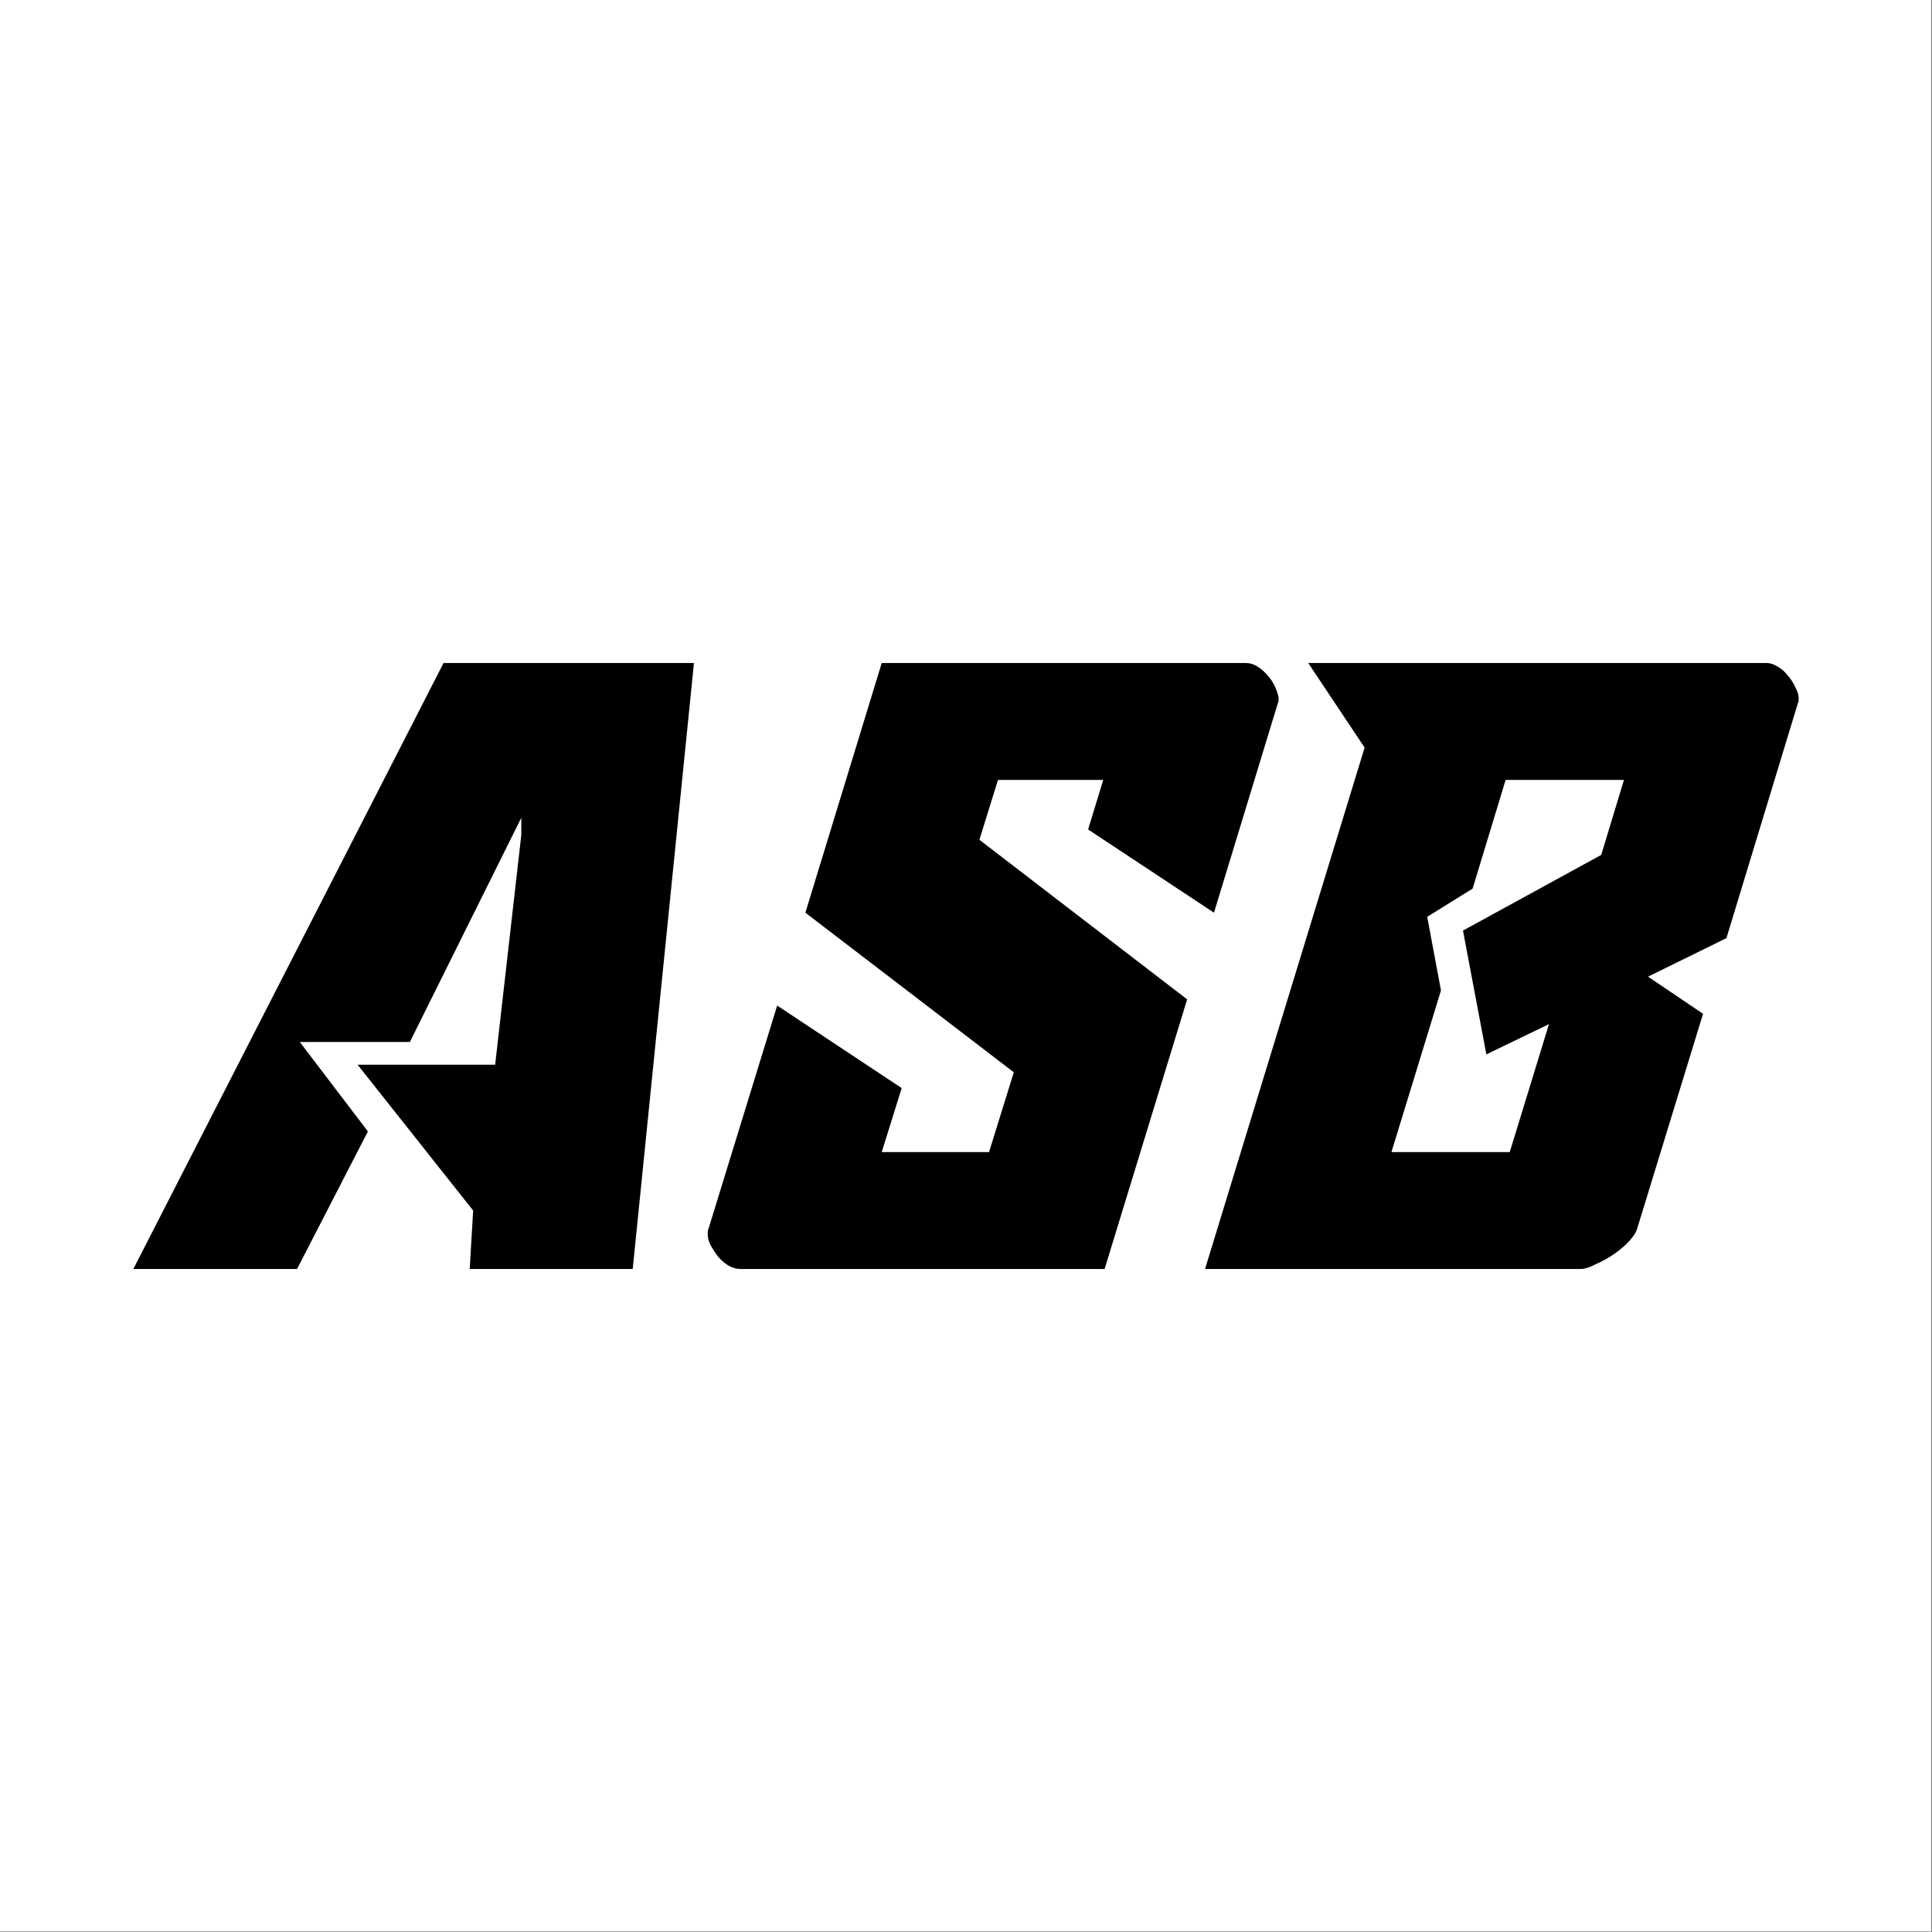 <?xml version="1.0" encoding="UTF-8" standalone="no"?>
<!DOCTYPE svg PUBLIC "-//W3C//DTD SVG 1.1//EN" "http://www.w3.org/Graphics/SVG/1.1/DTD/svg11.dtd">
<svg width="4096px" height="4096px" version="1.1" xmlns="http://www.w3.org/2000/svg" xmlns:xlink="http://www.w3.org/1999/xlink" xml:space="preserve" xmlns:serif="http://www.serif.com/" style="fill-rule:evenodd;clip-rule:evenodd;stroke-linejoin:round;stroke-miterlimit:2;">
    <rect width="100%" height="100%" fill="#808080" stroke="none"/>
    <g transform="matrix(1,0,0,1,0,-4317.28)">
        <g id="Main-Black" transform="matrix(1,0,0,1,0,4317.28)">
            <rect x="0" y="0" width="4096" height="4096" style="fill:none;"/>
            <g transform="matrix(1.087,0,0,1.069,-4941.29,-257.408)">
                <rect x="4544.88" y="240.727" width="3767.4" height="3830.56" style="fill:#fff;"/>
            </g>
            <g transform="matrix(1,0,0,1,-568.262,-1294.32)">
                <path d="M850.949,3984.71L1508.66,2699.92L2039.49,2699.92L1909.7,3984.71L1564.07,3984.71L1571.37,3860.76L1326.37,3551.59L1618.03,3551.59L1673.45,3064.51L1673.45,3028.05L1437.2,3503.46L1203.87,3503.46L1348.24,3693.05L1198.03,3984.71L850.949,3984.71Z" style="fill-rule:nonzero;"/>
                <path d="M2910.12,3984.71L2138.66,3984.71C2129.91,3984.71 2121.16,3982.28 2112.41,3977.42C2104.63,3972.56 2097.34,3966.24 2090.53,3958.46C2084.7,3950.68 2079.35,3942.42 2074.49,3933.67C2070.6,3925.89 2068.66,3918.12 2068.66,3910.34C2068.66,3904.51 2069.14,3901.1 2070.12,3900.13L2215.95,3426.17L2479.91,3601.17L2437.62,3736.8L2665.12,3736.8L2717.62,3567.63L2275.74,3229.3L2437.62,2699.92L3209.07,2699.92C3217.82,2699.92 3226.09,2702.35 3233.87,2707.21C3241.64,2712.07 3248.93,2718.39 3255.74,2726.17C3262.55,2733.95 3267.89,2742.21 3271.78,2750.96C3275.67,2759.71 3278.1,2767.49 3279.07,2774.3C3279.07,2780.13 3278.59,2783.53 3277.62,2784.51L3141.99,3229.3L2875.12,3052.84L2907.2,2947.84L2684.07,2947.84L2644.7,3074.71L3085.12,3413.05L2910.12,3984.71Z" style="fill-rule:nonzero;"/>
                <path d="M3919.28,3984.71L3123.03,3984.71L3461.37,2879.3L3341.78,2699.92L4313.03,2699.92C4320.81,2699.92 4328.59,2702.35 4336.37,2707.21C4345.12,2712.07 4352.41,2718.39 4358.24,2726.17C4365.05,2733.95 4370.39,2742.21 4374.28,2750.96C4379.14,2759.71 4381.57,2767.49 4381.57,2774.3C4381.57,2781.1 4381.09,2784.51 4380.12,2784.51L4228.45,3283.26L4062.2,3364.92L4178.87,3443.67L4038.87,3900.13C4036.92,3906.93 4031.57,3915.2 4022.82,3924.92C4014.07,3934.64 4003.38,3943.88 3990.74,3952.63C3978.1,3961.38 3964.98,3968.67 3951.37,3974.51C3938.73,3981.31 3928.03,3984.71 3919.28,3984.71ZM3963.03,3106.8L4011.16,2947.84L3760.32,2947.84L3690.32,3178.26L3594.07,3238.05L3623.24,3394.09L3518.24,3736.8L3769.07,3736.8L3852.2,3465.55L3719.49,3529.71L3669.91,3267.21L3963.03,3106.8Z" style="fill-rule:nonzero;"/>
            </g>
        </g>
    </g>
</svg>
